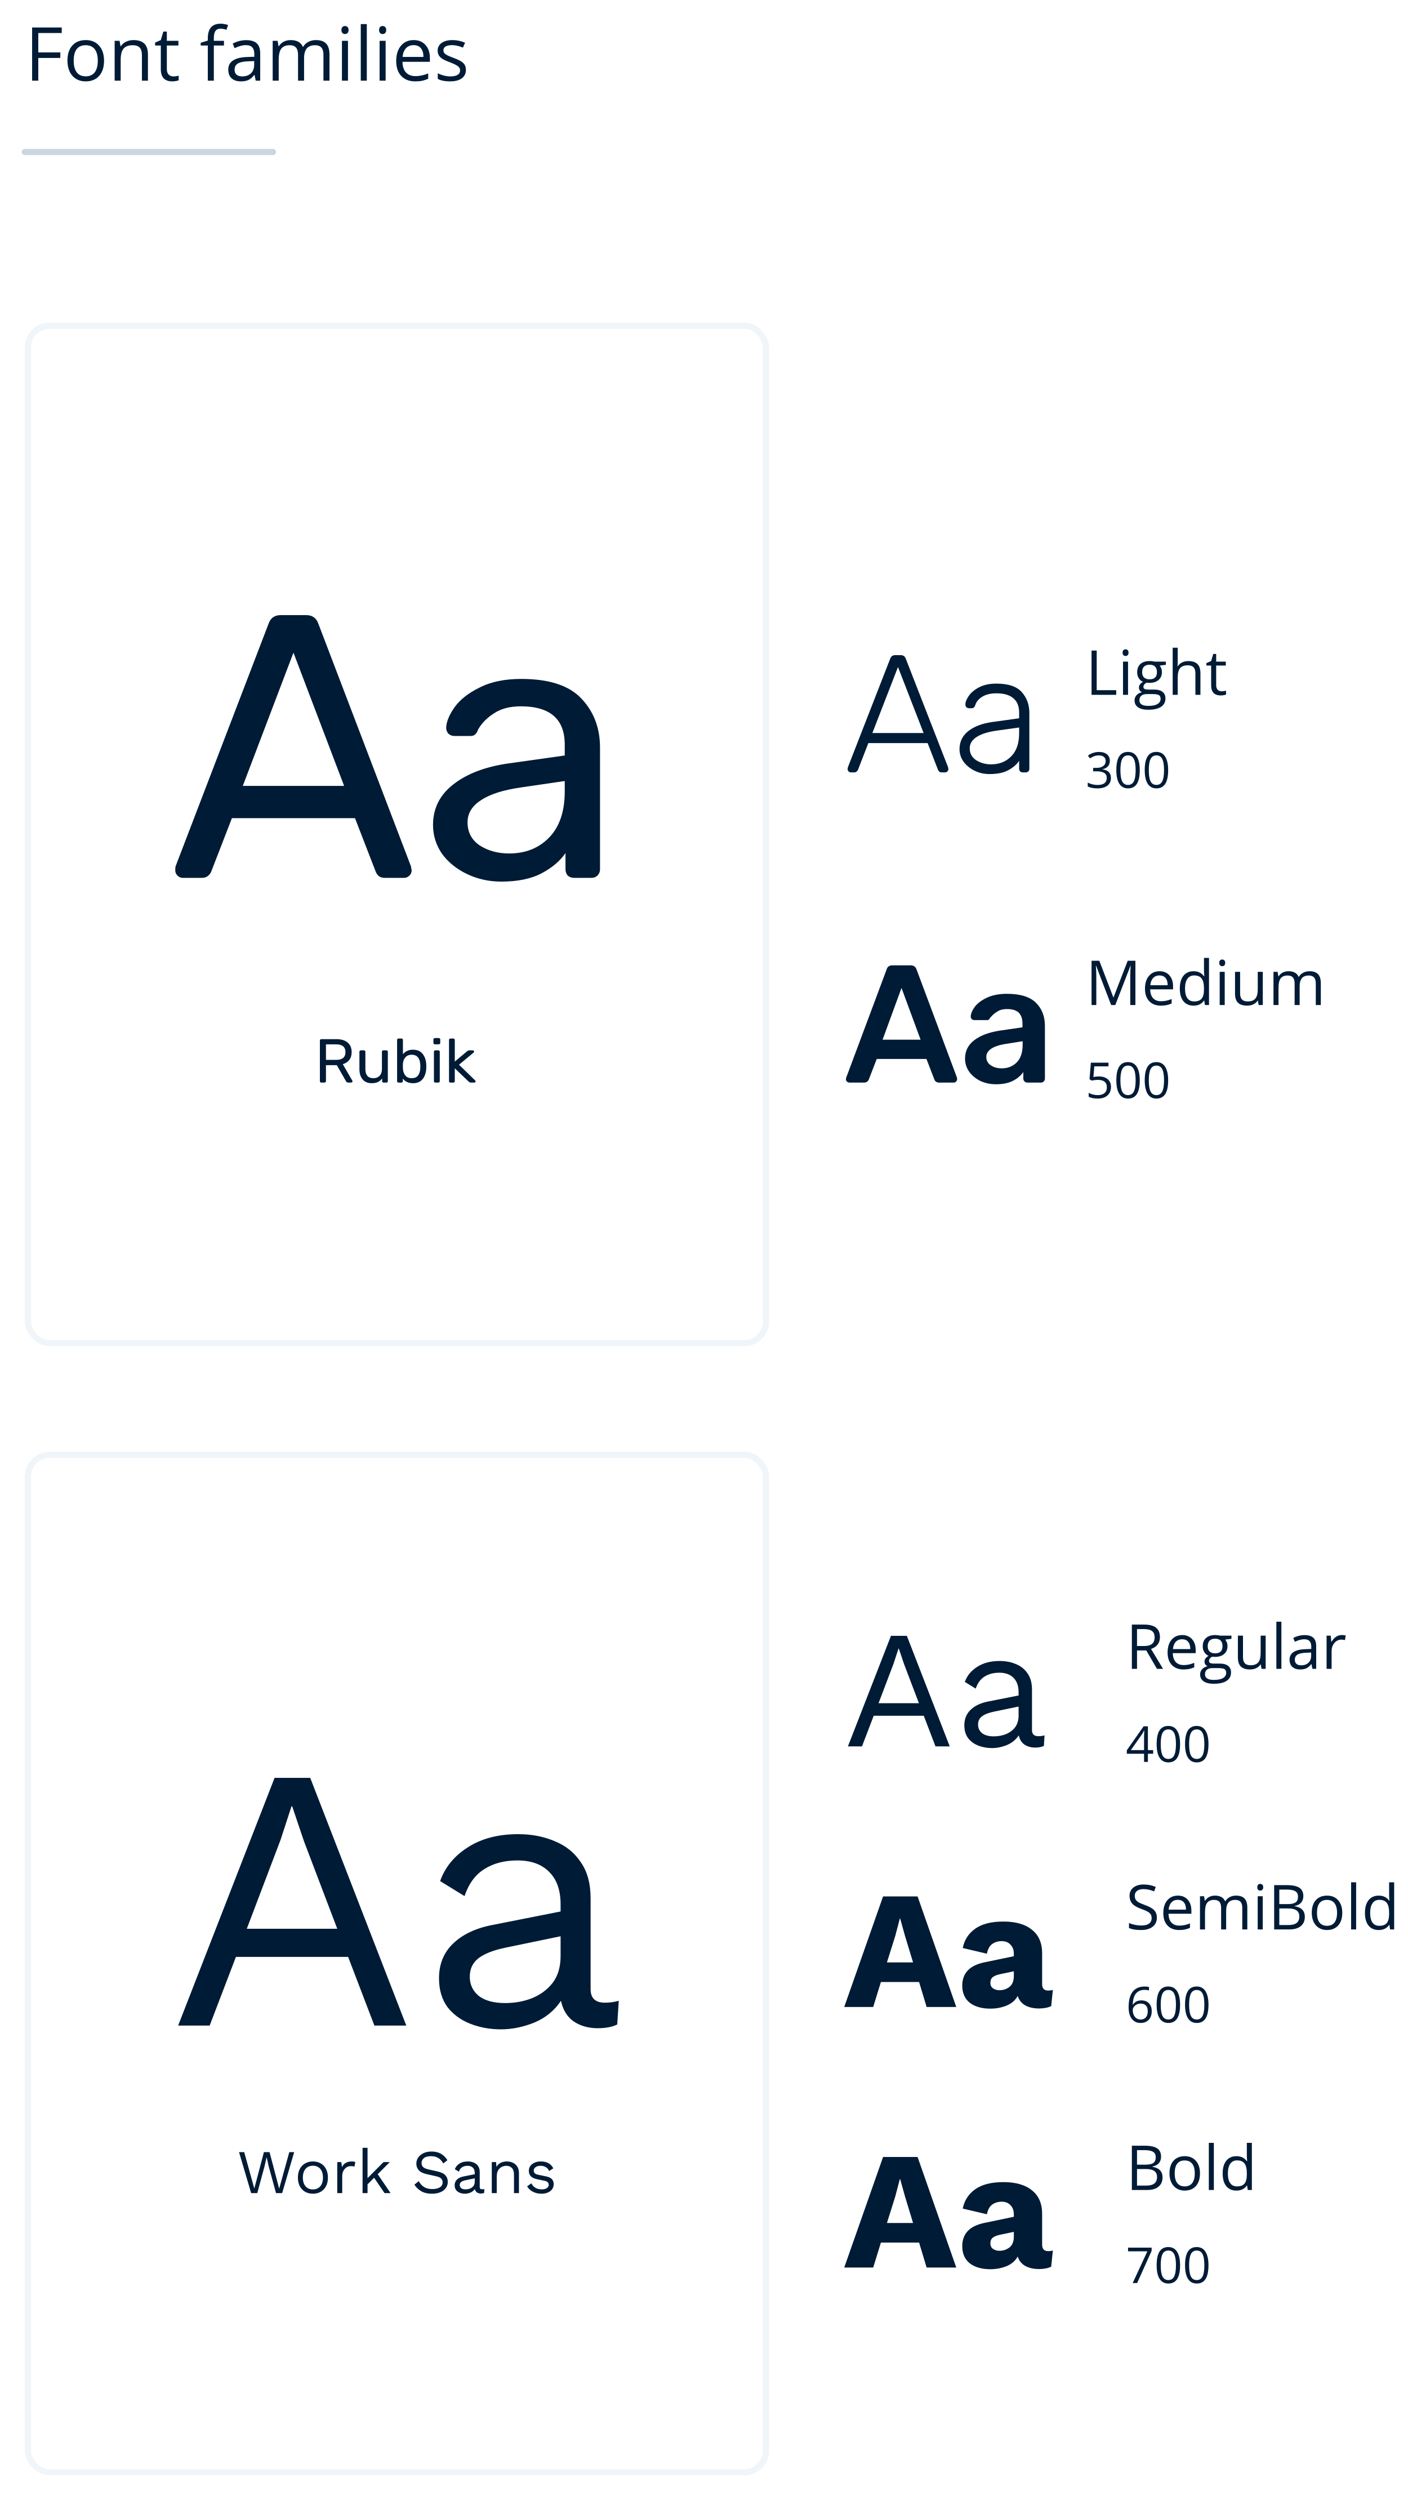 <svg width="454" height="806" viewBox="0 0 454 806" fill="none" xmlns="http://www.w3.org/2000/svg">
<path d="M12.348 26H10.355V8.867H19.906V10.637H12.348V16.906H19.449V18.676H12.348V26ZM33.547 19.566C33.547 21.66 33.02 23.297 31.965 24.477C30.91 25.648 29.453 26.234 27.594 26.234C26.445 26.234 25.426 25.965 24.535 25.426C23.645 24.887 22.957 24.113 22.473 23.105C21.988 22.098 21.746 20.918 21.746 19.566C21.746 17.473 22.27 15.844 23.316 14.68C24.363 13.508 25.816 12.922 27.676 12.922C29.473 12.922 30.898 13.52 31.953 14.715C33.016 15.91 33.547 17.527 33.547 19.566ZM23.762 19.566C23.762 21.207 24.09 22.457 24.746 23.316C25.402 24.176 26.367 24.605 27.641 24.605C28.914 24.605 29.879 24.18 30.535 23.328C31.199 22.469 31.531 21.215 31.531 19.566C31.531 17.934 31.199 16.695 30.535 15.852C29.879 15 28.906 14.574 27.617 14.574C26.344 14.574 25.383 14.992 24.734 15.828C24.086 16.664 23.762 17.91 23.762 19.566ZM45.758 26V17.691C45.758 16.645 45.52 15.863 45.043 15.348C44.566 14.832 43.82 14.574 42.805 14.574C41.461 14.574 40.477 14.938 39.852 15.664C39.227 16.391 38.914 17.59 38.914 19.262V26H36.969V13.156H38.551L38.867 14.914H38.961C39.359 14.281 39.918 13.793 40.637 13.449C41.355 13.098 42.156 12.922 43.039 12.922C44.586 12.922 45.75 13.297 46.531 14.047C47.312 14.789 47.703 15.98 47.703 17.621V26H45.758ZM55.859 24.629C56.203 24.629 56.535 24.605 56.855 24.559C57.176 24.504 57.43 24.449 57.617 24.395V25.883C57.406 25.984 57.094 26.066 56.68 26.129C56.273 26.199 55.906 26.234 55.578 26.234C53.094 26.234 51.852 24.926 51.852 22.309V14.668H50.012V13.73L51.852 12.922L52.672 10.18H53.797V13.156H57.523V14.668H53.797V22.227C53.797 23 53.98 23.594 54.348 24.008C54.715 24.422 55.219 24.629 55.859 24.629ZM72.219 14.668H68.949V26H67.004V14.668H64.707V13.789L67.004 13.086V12.371C67.004 9.215 68.383 7.637 71.141 7.637C71.82 7.637 72.617 7.773 73.531 8.047L73.027 9.605C72.277 9.363 71.637 9.242 71.106 9.242C70.371 9.242 69.828 9.488 69.477 9.98C69.125 10.465 68.949 11.246 68.949 12.324V13.156H72.219V14.668ZM82.461 26L82.074 24.172H81.981C81.34 24.977 80.699 25.523 80.059 25.812C79.426 26.094 78.633 26.234 77.68 26.234C76.406 26.234 75.406 25.906 74.68 25.25C73.961 24.594 73.602 23.66 73.602 22.449C73.602 19.855 75.676 18.496 79.824 18.371L82.004 18.301V17.504C82.004 16.496 81.785 15.754 81.348 15.277C80.918 14.793 80.227 14.551 79.273 14.551C78.203 14.551 76.992 14.879 75.641 15.535L75.043 14.047C75.676 13.703 76.367 13.434 77.117 13.238C77.875 13.043 78.633 12.945 79.391 12.945C80.922 12.945 82.055 13.285 82.789 13.965C83.531 14.645 83.902 15.734 83.902 17.234V26H82.461ZM78.066 24.629C79.277 24.629 80.227 24.297 80.914 23.633C81.609 22.969 81.957 22.039 81.957 20.844V19.684L80.012 19.766C78.465 19.82 77.348 20.062 76.66 20.492C75.981 20.914 75.641 21.574 75.641 22.473C75.641 23.176 75.852 23.711 76.273 24.078C76.703 24.445 77.301 24.629 78.066 24.629ZM104.293 26V17.645C104.293 16.621 104.074 15.855 103.637 15.348C103.199 14.832 102.52 14.574 101.598 14.574C100.387 14.574 99.492 14.922 98.914 15.617C98.336 16.312 98.047 17.383 98.047 18.828V26H96.102V17.645C96.102 16.621 95.883 15.855 95.445 15.348C95.008 14.832 94.324 14.574 93.394 14.574C92.176 14.574 91.281 14.941 90.711 15.676C90.148 16.402 89.867 17.598 89.867 19.262V26H87.922V13.156H89.504L89.82 14.914H89.914C90.281 14.289 90.797 13.801 91.461 13.449C92.133 13.098 92.883 12.922 93.711 12.922C95.719 12.922 97.031 13.648 97.648 15.102H97.742C98.125 14.43 98.68 13.898 99.406 13.508C100.133 13.117 100.961 12.922 101.891 12.922C103.344 12.922 104.43 13.297 105.148 14.047C105.875 14.789 106.238 15.98 106.238 17.621V26H104.293ZM112.203 26H110.258V13.156H112.203V26ZM110.094 9.676C110.094 9.23 110.203 8.906 110.422 8.703C110.641 8.492 110.914 8.387 111.242 8.387C111.555 8.387 111.824 8.492 112.051 8.703C112.277 8.914 112.391 9.238 112.391 9.676C112.391 10.113 112.277 10.441 112.051 10.66C111.824 10.871 111.555 10.977 111.242 10.977C110.914 10.977 110.641 10.871 110.422 10.66C110.203 10.441 110.094 10.113 110.094 9.676ZM118.273 26H116.328V7.766H118.273V26ZM124.344 26H122.398V13.156H124.344V26ZM122.234 9.676C122.234 9.23 122.344 8.906 122.562 8.703C122.781 8.492 123.055 8.387 123.383 8.387C123.695 8.387 123.965 8.492 124.191 8.703C124.418 8.914 124.531 9.238 124.531 9.676C124.531 10.113 124.418 10.441 124.191 10.66C123.965 10.871 123.695 10.977 123.383 10.977C123.055 10.977 122.781 10.871 122.562 10.66C122.344 10.441 122.234 10.113 122.234 9.676ZM133.895 26.234C131.996 26.234 130.496 25.656 129.395 24.5C128.301 23.344 127.754 21.738 127.754 19.684C127.754 17.613 128.262 15.969 129.277 14.75C130.301 13.531 131.672 12.922 133.391 12.922C135 12.922 136.273 13.453 137.211 14.516C138.148 15.57 138.617 16.965 138.617 18.699V19.93H129.77C129.809 21.438 130.188 22.582 130.906 23.363C131.633 24.145 132.652 24.535 133.965 24.535C135.348 24.535 136.715 24.246 138.066 23.668V25.402C137.379 25.699 136.727 25.91 136.109 26.035C135.5 26.168 134.762 26.234 133.895 26.234ZM133.367 14.551C132.336 14.551 131.512 14.887 130.895 15.559C130.285 16.23 129.926 17.16 129.816 18.348H136.531C136.531 17.121 136.258 16.184 135.711 15.535C135.164 14.879 134.383 14.551 133.367 14.551ZM150.23 22.496C150.23 23.691 149.785 24.613 148.895 25.262C148.004 25.91 146.754 26.234 145.145 26.234C143.441 26.234 142.113 25.965 141.16 25.426V23.621C141.777 23.934 142.438 24.18 143.141 24.359C143.852 24.539 144.535 24.629 145.191 24.629C146.207 24.629 146.988 24.469 147.535 24.148C148.082 23.82 148.355 23.324 148.355 22.66C148.355 22.16 148.137 21.734 147.699 21.383C147.27 21.023 146.426 20.602 145.168 20.117C143.973 19.672 143.121 19.285 142.613 18.957C142.113 18.621 141.738 18.242 141.488 17.82C141.246 17.398 141.125 16.895 141.125 16.309C141.125 15.262 141.551 14.438 142.402 13.836C143.254 13.227 144.422 12.922 145.906 12.922C147.289 12.922 148.641 13.203 149.961 13.766L149.27 15.348C147.98 14.816 146.812 14.551 145.766 14.551C144.844 14.551 144.148 14.695 143.68 14.984C143.211 15.273 142.977 15.672 142.977 16.18C142.977 16.523 143.062 16.816 143.234 17.059C143.414 17.301 143.699 17.531 144.09 17.75C144.48 17.969 145.23 18.285 146.34 18.699C147.863 19.254 148.891 19.812 149.422 20.375C149.961 20.938 150.23 21.645 150.23 22.496Z" fill="#001B36"/>
<path d="M274.376 249C274.088 249 273.836 248.892 273.62 248.676C273.404 248.46 273.296 248.208 273.296 247.92L273.404 247.326L287.066 212.28C287.354 211.56 287.876 211.2 288.632 211.2H290.468C291.224 211.2 291.746 211.56 292.034 212.28L305.696 247.326L305.804 247.92C305.804 248.208 305.696 248.46 305.48 248.676C305.264 248.892 305.012 249 304.724 249H303.644C303.32 249 303.05 248.91 302.834 248.73C302.654 248.55 302.528 248.37 302.456 248.19L299.108 239.55H279.992L276.644 248.19C276.572 248.37 276.428 248.55 276.212 248.73C276.032 248.91 275.78 249 275.456 249H274.376ZM297.812 236.31L289.55 215.034L281.288 236.31H297.812ZM319.055 249.54C317.327 249.54 315.725 249.18 314.249 248.46C312.773 247.74 311.585 246.768 310.685 245.544C309.821 244.32 309.389 242.97 309.389 241.494C309.389 239.118 310.343 237.174 312.251 235.662C314.195 234.15 316.805 233.178 320.081 232.746L328.613 231.558V229.668C328.613 227.688 328.001 226.176 326.777 225.132C325.589 224.052 323.753 223.512 321.269 223.512C319.433 223.512 317.921 223.872 316.733 224.592C315.581 225.312 314.843 226.176 314.519 227.184C314.375 227.616 314.195 227.922 313.979 228.102C313.799 228.246 313.547 228.318 313.223 228.318H312.467C312.143 228.318 311.855 228.21 311.603 227.994C311.387 227.742 311.279 227.454 311.279 227.13C311.279 226.338 311.639 225.42 312.359 224.376C313.079 223.296 314.195 222.36 315.707 221.568C317.219 220.776 319.073 220.38 321.269 220.38C325.121 220.38 327.857 221.298 329.477 223.134C331.097 224.97 331.907 227.202 331.907 229.83V247.812C331.907 248.172 331.799 248.46 331.583 248.676C331.367 248.892 331.079 249 330.719 249H329.801C329.441 249 329.153 248.892 328.937 248.676C328.721 248.46 328.613 248.172 328.613 247.812V245.274C327.821 246.462 326.651 247.47 325.103 248.298C323.591 249.126 321.575 249.54 319.055 249.54ZM319.595 246.408C322.223 246.408 324.383 245.544 326.075 243.816C327.767 242.088 328.613 239.604 328.613 236.364V234.528L321.647 235.5C318.695 235.896 316.463 236.58 314.951 237.552C313.439 238.524 312.683 239.748 312.683 241.224C312.683 242.88 313.367 244.158 314.735 245.058C316.139 245.958 317.759 246.408 319.595 246.408Z" fill="#001B36"/>
<path d="M351.963 224V209.723H353.623V222.496H359.922V224H351.963ZM363.73 224H362.109V213.297H363.73V224ZM361.973 210.396C361.973 210.025 362.064 209.755 362.246 209.586C362.428 209.41 362.656 209.322 362.93 209.322C363.19 209.322 363.415 209.41 363.604 209.586C363.792 209.762 363.887 210.032 363.887 210.396C363.887 210.761 363.792 211.035 363.604 211.217C363.415 211.393 363.19 211.48 362.93 211.48C362.656 211.48 362.428 211.393 362.246 211.217C362.064 211.035 361.973 210.761 361.973 210.396ZM375.928 213.297V214.322L373.945 214.557C374.128 214.785 374.29 215.084 374.434 215.455C374.577 215.82 374.648 216.233 374.648 216.695C374.648 217.743 374.29 218.58 373.574 219.205C372.858 219.83 371.875 220.143 370.625 220.143C370.306 220.143 370.007 220.117 369.727 220.064C369.036 220.429 368.691 220.888 368.691 221.441C368.691 221.734 368.812 221.952 369.053 222.096C369.294 222.232 369.707 222.301 370.293 222.301H372.188C373.346 222.301 374.235 222.545 374.854 223.033C375.479 223.521 375.791 224.231 375.791 225.162C375.791 226.347 375.316 227.249 374.365 227.867C373.415 228.492 372.028 228.805 370.205 228.805C368.805 228.805 367.725 228.544 366.963 228.023C366.208 227.503 365.83 226.767 365.83 225.816C365.83 225.165 366.038 224.602 366.455 224.127C366.872 223.652 367.458 223.329 368.213 223.16C367.939 223.036 367.708 222.844 367.52 222.584C367.337 222.324 367.246 222.021 367.246 221.676C367.246 221.285 367.35 220.943 367.559 220.65C367.767 220.357 368.096 220.074 368.545 219.801C367.992 219.573 367.539 219.186 367.188 218.639C366.842 218.092 366.67 217.467 366.67 216.764C366.67 215.592 367.021 214.69 367.725 214.059C368.428 213.421 369.424 213.102 370.713 213.102C371.273 213.102 371.777 213.167 372.227 213.297H375.928ZM367.393 225.797C367.393 226.376 367.637 226.816 368.125 227.115C368.613 227.415 369.313 227.564 370.225 227.564C371.585 227.564 372.591 227.359 373.242 226.949C373.9 226.546 374.229 225.995 374.229 225.299C374.229 224.719 374.049 224.316 373.691 224.088C373.333 223.867 372.66 223.756 371.67 223.756H369.727C368.991 223.756 368.418 223.932 368.008 224.283C367.598 224.635 367.393 225.139 367.393 225.797ZM368.271 216.725C368.271 217.473 368.483 218.04 368.906 218.424C369.329 218.808 369.919 219 370.674 219C372.256 219 373.047 218.232 373.047 216.695C373.047 215.087 372.246 214.283 370.645 214.283C369.883 214.283 369.297 214.488 368.887 214.898C368.477 215.309 368.271 215.917 368.271 216.725ZM385.449 224V217.076C385.449 216.204 385.251 215.553 384.854 215.123C384.456 214.693 383.835 214.479 382.988 214.479C381.862 214.479 381.038 214.785 380.518 215.396C380.003 216.008 379.746 217.011 379.746 218.404V224H378.125V208.805H379.746V213.404C379.746 213.958 379.72 214.417 379.668 214.781H379.766C380.085 214.267 380.537 213.863 381.123 213.57C381.715 213.271 382.389 213.121 383.145 213.121C384.453 213.121 385.433 213.434 386.084 214.059C386.742 214.677 387.07 215.663 387.07 217.018V224H385.449ZM393.867 222.857C394.154 222.857 394.43 222.838 394.697 222.799C394.964 222.753 395.176 222.708 395.332 222.662V223.902C395.156 223.987 394.896 224.055 394.551 224.107C394.212 224.166 393.906 224.195 393.633 224.195C391.562 224.195 390.527 223.105 390.527 220.924V214.557H388.994V213.775L390.527 213.102L391.211 210.816H392.148V213.297H395.254V214.557H392.148V220.855C392.148 221.5 392.301 221.995 392.607 222.34C392.913 222.685 393.333 222.857 393.867 222.857Z" fill="#001B36"/>
<path d="M357.859 245.266C357.859 245.995 357.654 246.591 357.242 247.055C356.836 247.518 356.258 247.828 355.508 247.984V248.047C356.424 248.161 357.104 248.453 357.547 248.922C357.99 249.391 358.211 250.005 358.211 250.766C358.211 251.854 357.833 252.693 357.078 253.281C356.323 253.865 355.25 254.156 353.859 254.156C353.255 254.156 352.701 254.109 352.195 254.016C351.695 253.927 351.208 253.768 350.734 253.539V252.305C351.229 252.549 351.755 252.737 352.312 252.867C352.875 252.992 353.406 253.055 353.906 253.055C355.88 253.055 356.867 252.281 356.867 250.734C356.867 249.349 355.779 248.656 353.602 248.656H352.477V247.539H353.617C354.508 247.539 355.214 247.344 355.734 246.953C356.255 246.557 356.516 246.01 356.516 245.312C356.516 244.755 356.323 244.318 355.938 244C355.557 243.682 355.039 243.523 354.383 243.523C353.883 243.523 353.411 243.591 352.969 243.727C352.526 243.862 352.021 244.112 351.453 244.477L350.797 243.602C351.266 243.232 351.805 242.943 352.414 242.734C353.029 242.521 353.674 242.414 354.352 242.414C355.461 242.414 356.323 242.669 356.938 243.18C357.552 243.685 357.859 244.38 357.859 245.266ZM367.508 248.273C367.508 250.247 367.195 251.721 366.57 252.695C365.951 253.669 365 254.156 363.719 254.156C362.49 254.156 361.555 253.659 360.914 252.664C360.273 251.664 359.953 250.201 359.953 248.273C359.953 246.284 360.263 244.807 360.883 243.844C361.503 242.88 362.448 242.398 363.719 242.398C364.958 242.398 365.898 242.901 366.539 243.906C367.185 244.911 367.508 246.367 367.508 248.273ZM361.266 248.273C361.266 249.935 361.461 251.146 361.852 251.906C362.242 252.661 362.865 253.039 363.719 253.039C364.583 253.039 365.208 252.656 365.594 251.891C365.984 251.12 366.18 249.914 366.18 248.273C366.18 246.633 365.984 245.432 365.594 244.672C365.208 243.906 364.583 243.523 363.719 243.523C362.865 243.523 362.242 243.901 361.852 244.656C361.461 245.406 361.266 246.612 361.266 248.273ZM376.664 248.273C376.664 250.247 376.352 251.721 375.727 252.695C375.107 253.669 374.156 254.156 372.875 254.156C371.646 254.156 370.711 253.659 370.07 252.664C369.43 251.664 369.109 250.201 369.109 248.273C369.109 246.284 369.419 244.807 370.039 243.844C370.659 242.88 371.604 242.398 372.875 242.398C374.115 242.398 375.055 242.901 375.695 243.906C376.341 244.911 376.664 246.367 376.664 248.273ZM370.422 248.273C370.422 249.935 370.617 251.146 371.008 251.906C371.398 252.661 372.021 253.039 372.875 253.039C373.74 253.039 374.365 252.656 374.75 251.891C375.141 251.12 375.336 249.914 375.336 248.273C375.336 246.633 375.141 245.432 374.75 244.672C374.365 243.906 373.74 243.523 372.875 243.523C372.021 243.523 371.398 243.901 371.008 244.656C370.617 245.406 370.422 246.612 370.422 248.273Z" fill="#001B36"/>
<path d="M273.89 349C273.602 349 273.332 348.892 273.08 348.676C272.864 348.46 272.756 348.19 272.756 347.866L272.864 347.38L285.878 312.55C286.13 311.65 286.76 311.2 287.768 311.2H293.654C294.59 311.2 295.22 311.65 295.544 312.55L308.558 347.38C308.594 347.488 308.612 347.65 308.612 347.866C308.612 348.19 308.504 348.46 308.288 348.676C308.072 348.892 307.82 349 307.532 349H302.834C302.366 349 302.006 348.892 301.754 348.676C301.502 348.46 301.34 348.226 301.268 347.974L298.73 341.386H282.692L280.154 347.974C279.866 348.658 279.344 349 278.588 349H273.89ZM296.84 335.176L290.684 318.49L284.582 335.176H296.84ZM321.159 349.54C319.323 349.54 317.631 349.18 316.083 348.46C314.571 347.704 313.365 346.696 312.465 345.436C311.601 344.176 311.169 342.79 311.169 341.278C311.169 338.83 312.159 336.85 314.139 335.338C316.119 333.826 318.837 332.8 322.293 332.26L329.691 331.18V330.046C329.691 328.462 329.295 327.274 328.503 326.482C327.711 325.69 326.433 325.294 324.669 325.294C323.481 325.294 322.509 325.528 321.753 325.996C321.033 326.428 320.457 326.86 320.025 327.292C319.593 327.76 319.305 328.066 319.161 328.21C319.017 328.642 318.747 328.858 318.351 328.858H314.193C313.869 328.858 313.581 328.75 313.329 328.534C313.113 328.318 313.005 328.03 313.005 327.67C313.041 326.77 313.473 325.744 314.301 324.592C315.165 323.44 316.479 322.45 318.243 321.622C320.007 320.794 322.167 320.38 324.723 320.38C328.971 320.38 332.067 321.334 334.011 323.242C335.955 325.15 336.927 327.652 336.927 330.748V347.704C336.927 348.064 336.801 348.37 336.549 348.622C336.333 348.874 336.027 349 335.631 349H331.257C330.897 349 330.591 348.874 330.339 348.622C330.087 348.37 329.961 348.064 329.961 347.704V345.598C329.169 346.75 328.035 347.704 326.559 348.46C325.119 349.18 323.319 349.54 321.159 349.54ZM322.995 344.41C324.975 344.41 326.595 343.762 327.855 342.466C329.115 341.17 329.745 339.28 329.745 336.796V335.662L324.345 336.526C322.257 336.85 320.673 337.372 319.593 338.092C318.549 338.812 318.027 339.694 318.027 340.738C318.027 341.89 318.513 342.79 319.485 343.438C320.457 344.086 321.627 344.41 322.995 344.41Z" fill="#001B36"/>
<path d="M358.281 324L353.438 311.344H353.359C353.451 312.346 353.496 313.538 353.496 314.918V324H351.963V309.723H354.463L358.984 321.5H359.062L363.623 309.723H366.104V324H364.443V314.801C364.443 313.746 364.489 312.6 364.58 311.363H364.502L359.619 324H358.281ZM374.307 324.195C372.725 324.195 371.475 323.714 370.557 322.75C369.645 321.786 369.189 320.449 369.189 318.736C369.189 317.011 369.613 315.641 370.459 314.625C371.312 313.609 372.454 313.102 373.887 313.102C375.228 313.102 376.289 313.544 377.07 314.43C377.852 315.309 378.242 316.471 378.242 317.916V318.941H370.869C370.902 320.198 371.217 321.152 371.816 321.803C372.422 322.454 373.271 322.779 374.365 322.779C375.518 322.779 376.657 322.538 377.783 322.057V323.502C377.21 323.749 376.667 323.925 376.152 324.029C375.645 324.14 375.029 324.195 374.307 324.195ZM373.867 314.459C373.008 314.459 372.321 314.739 371.807 315.299C371.299 315.859 370.999 316.633 370.908 317.623H376.504C376.504 316.601 376.276 315.82 375.82 315.279C375.365 314.732 374.714 314.459 373.867 314.459ZM388.301 322.564H388.213C387.464 323.652 386.344 324.195 384.854 324.195C383.454 324.195 382.363 323.717 381.582 322.76C380.807 321.803 380.42 320.442 380.42 318.678C380.42 316.913 380.811 315.543 381.592 314.566C382.373 313.59 383.46 313.102 384.854 313.102C386.305 313.102 387.419 313.629 388.193 314.684H388.32L388.252 313.912L388.213 313.16V308.805H389.834V324H388.516L388.301 322.564ZM385.059 322.838C386.165 322.838 386.966 322.538 387.461 321.939C387.962 321.334 388.213 320.361 388.213 319.02V318.678C388.213 317.161 387.959 316.08 387.451 315.436C386.95 314.785 386.146 314.459 385.039 314.459C384.089 314.459 383.359 314.83 382.852 315.572C382.35 316.308 382.1 317.35 382.1 318.697C382.1 320.064 382.35 321.096 382.852 321.793C383.353 322.49 384.089 322.838 385.059 322.838ZM394.902 324H393.281V313.297H394.902V324ZM393.145 310.396C393.145 310.025 393.236 309.755 393.418 309.586C393.6 309.41 393.828 309.322 394.102 309.322C394.362 309.322 394.587 309.41 394.775 309.586C394.964 309.762 395.059 310.032 395.059 310.396C395.059 310.761 394.964 311.035 394.775 311.217C394.587 311.393 394.362 311.48 394.102 311.48C393.828 311.48 393.6 311.393 393.418 311.217C393.236 311.035 393.145 310.761 393.145 310.396ZM399.863 313.297V320.24C399.863 321.113 400.062 321.764 400.459 322.193C400.856 322.623 401.478 322.838 402.324 322.838C403.444 322.838 404.261 322.532 404.775 321.92C405.296 321.308 405.557 320.309 405.557 318.922V313.297H407.178V324H405.84L405.605 322.564H405.518C405.186 323.092 404.723 323.495 404.131 323.775C403.545 324.055 402.874 324.195 402.119 324.195C400.817 324.195 399.84 323.886 399.189 323.268C398.545 322.649 398.223 321.66 398.223 320.299V313.297H399.863ZM424.268 324V317.037C424.268 316.184 424.085 315.546 423.721 315.123C423.356 314.693 422.79 314.479 422.021 314.479C421.012 314.479 420.267 314.768 419.785 315.348C419.303 315.927 419.062 316.819 419.062 318.023V324H417.441V317.037C417.441 316.184 417.259 315.546 416.895 315.123C416.53 314.693 415.96 314.479 415.186 314.479C414.17 314.479 413.424 314.785 412.949 315.396C412.48 316.002 412.246 316.998 412.246 318.385V324H410.625V313.297H411.943L412.207 314.762H412.285C412.591 314.241 413.021 313.834 413.574 313.541C414.134 313.248 414.759 313.102 415.449 313.102C417.122 313.102 418.216 313.707 418.73 314.918H418.809C419.128 314.358 419.59 313.915 420.195 313.59C420.801 313.264 421.491 313.102 422.266 313.102C423.477 313.102 424.382 313.414 424.98 314.039C425.586 314.658 425.889 315.65 425.889 317.018V324H424.268Z" fill="#001B36"/>
<path d="M354.352 347.023C355.555 347.023 356.5 347.323 357.188 347.922C357.88 348.516 358.227 349.331 358.227 350.367C358.227 351.549 357.849 352.477 357.094 353.148C356.344 353.82 355.307 354.156 353.984 354.156C352.698 354.156 351.716 353.951 351.039 353.539V352.289C351.404 352.523 351.857 352.708 352.398 352.844C352.94 352.974 353.474 353.039 354 353.039C354.917 353.039 355.628 352.823 356.133 352.391C356.643 351.958 356.898 351.333 356.898 350.516C356.898 348.922 355.922 348.125 353.969 348.125C353.474 348.125 352.812 348.201 351.984 348.352L351.312 347.922L351.742 342.578H357.422V343.773H352.852L352.562 347.203C353.161 347.083 353.758 347.023 354.352 347.023ZM367.508 348.273C367.508 350.247 367.195 351.721 366.57 352.695C365.951 353.669 365 354.156 363.719 354.156C362.49 354.156 361.555 353.659 360.914 352.664C360.273 351.664 359.953 350.201 359.953 348.273C359.953 346.284 360.263 344.807 360.883 343.844C361.503 342.88 362.448 342.398 363.719 342.398C364.958 342.398 365.898 342.901 366.539 343.906C367.185 344.911 367.508 346.367 367.508 348.273ZM361.266 348.273C361.266 349.935 361.461 351.146 361.852 351.906C362.242 352.661 362.865 353.039 363.719 353.039C364.583 353.039 365.208 352.656 365.594 351.891C365.984 351.12 366.18 349.914 366.18 348.273C366.18 346.633 365.984 345.432 365.594 344.672C365.208 343.906 364.583 343.523 363.719 343.523C362.865 343.523 362.242 343.901 361.852 344.656C361.461 345.406 361.266 346.612 361.266 348.273ZM376.664 348.273C376.664 350.247 376.352 351.721 375.727 352.695C375.107 353.669 374.156 354.156 372.875 354.156C371.646 354.156 370.711 353.659 370.07 352.664C369.43 351.664 369.109 350.201 369.109 348.273C369.109 346.284 369.419 344.807 370.039 343.844C370.659 342.88 371.604 342.398 372.875 342.398C374.115 342.398 375.055 342.901 375.695 343.906C376.341 344.911 376.664 346.367 376.664 348.273ZM370.422 348.273C370.422 349.935 370.617 351.146 371.008 351.906C371.398 352.661 372.021 353.039 372.875 353.039C373.74 353.039 374.365 352.656 374.75 351.891C375.141 351.12 375.336 349.914 375.336 348.273C375.336 346.633 375.141 345.432 374.75 344.672C374.365 343.906 373.74 343.523 372.875 343.523C372.021 343.523 371.398 343.901 371.008 344.656C370.617 345.406 370.422 346.612 370.422 348.273Z" fill="#001B36"/>
<g filter="url(#filter0_d)">
<rect x="8" y="100" width="240" height="330" rx="8" fill="white"/>
<rect x="9" y="101" width="238" height="328" rx="7" stroke="#F0F5F9" stroke-width="2"/>
</g>
<path d="M103.606 349C103.473 349 103.36 348.96 103.266 348.88C103.186 348.787 103.146 348.673 103.146 348.54V335.48C103.146 335.333 103.186 335.22 103.266 335.14C103.36 335.047 103.473 335 103.606 335H108.486C110.02 335 111.22 335.36 112.086 336.08C112.953 336.8 113.386 337.84 113.386 339.2C113.386 340.213 113.133 341.047 112.626 341.7C112.133 342.353 111.433 342.807 110.526 343.06L113.606 348.38C113.646 348.46 113.666 348.533 113.666 348.6C113.666 348.707 113.62 348.8 113.526 348.88C113.446 348.96 113.353 349 113.246 349H112.286C112.086 349 111.926 348.953 111.806 348.86C111.7 348.767 111.6 348.633 111.506 348.46L108.606 343.38H105.106V348.54C105.106 348.673 105.06 348.787 104.966 348.88C104.873 348.96 104.76 349 104.626 349H103.606ZM108.406 341.68C110.393 341.68 111.386 340.847 111.386 339.18C111.386 337.513 110.393 336.68 108.406 336.68H105.106V341.68H108.406ZM119.872 349.2C118.605 349.2 117.625 348.793 116.932 347.98C116.238 347.153 115.892 346.06 115.892 344.7V339.06C115.892 338.927 115.932 338.82 116.012 338.74C116.105 338.647 116.218 338.6 116.352 338.6H117.352C117.485 338.6 117.592 338.647 117.672 338.74C117.765 338.82 117.812 338.927 117.812 339.06V344.6C117.812 346.587 118.678 347.58 120.412 347.58C121.252 347.58 121.918 347.32 122.412 346.8C122.905 346.267 123.152 345.533 123.152 344.6V339.06C123.152 338.927 123.192 338.82 123.272 338.74C123.365 338.647 123.478 338.6 123.612 338.6H124.612C124.745 338.6 124.852 338.647 124.932 338.74C125.012 338.82 125.052 338.927 125.052 339.06V348.54C125.052 348.673 125.012 348.787 124.932 348.88C124.852 348.96 124.745 349 124.612 349H123.672C123.538 349 123.425 348.96 123.332 348.88C123.252 348.787 123.212 348.673 123.212 348.54V347.66C122.838 348.167 122.385 348.553 121.852 348.82C121.318 349.073 120.658 349.2 119.872 349.2ZM133.163 349.2C131.723 349.2 130.63 348.7 129.883 347.7V348.54C129.883 348.673 129.836 348.787 129.743 348.88C129.663 348.96 129.556 349 129.423 349H128.503C128.37 349 128.256 348.96 128.163 348.88C128.083 348.787 128.043 348.673 128.043 348.54V335.26C128.043 335.127 128.083 335.02 128.163 334.94C128.256 334.847 128.37 334.8 128.503 334.8H129.483C129.616 334.8 129.723 334.847 129.803 334.94C129.883 335.02 129.923 335.127 129.923 335.26V339.86C130.71 338.887 131.79 338.4 133.163 338.4C134.55 338.4 135.596 338.86 136.303 339.78C137.01 340.687 137.39 341.827 137.443 343.2C137.456 343.347 137.463 343.547 137.463 343.8C137.463 344.053 137.456 344.253 137.443 344.4C137.39 345.787 137.01 346.933 136.303 347.84C135.596 348.747 134.55 349.2 133.163 349.2ZM132.743 347.58C133.69 347.58 134.376 347.287 134.803 346.7C135.243 346.113 135.483 345.34 135.523 344.38C135.536 344.247 135.543 344.053 135.543 343.8C135.543 341.28 134.61 340.02 132.743 340.02C131.85 340.02 131.163 340.313 130.683 340.9C130.203 341.487 129.95 342.173 129.923 342.96L129.903 343.74L129.923 344.5C129.963 345.34 130.21 346.067 130.663 346.68C131.13 347.28 131.823 347.58 132.743 347.58ZM140.218 336.66C140.084 336.66 139.971 336.62 139.878 336.54C139.798 336.447 139.757 336.333 139.757 336.2V335.12C139.757 334.987 139.798 334.873 139.878 334.78C139.971 334.687 140.084 334.64 140.218 334.64H141.478C141.611 334.64 141.724 334.687 141.818 334.78C141.911 334.873 141.958 334.987 141.958 335.12V336.2C141.958 336.333 141.911 336.447 141.818 336.54C141.724 336.62 141.611 336.66 141.478 336.66H140.218ZM140.378 349C140.244 349 140.131 348.96 140.038 348.88C139.958 348.787 139.918 348.673 139.918 348.54V339.06C139.918 338.927 139.958 338.82 140.038 338.74C140.131 338.647 140.244 338.6 140.378 338.6H141.338C141.471 338.6 141.578 338.647 141.658 338.74C141.751 338.82 141.798 338.927 141.798 339.06V348.54C141.798 348.673 141.751 348.787 141.658 348.88C141.578 348.96 141.471 349 141.338 349H140.378ZM145.241 349C145.108 349 144.995 348.96 144.901 348.88C144.821 348.787 144.781 348.673 144.781 348.54V335.26C144.781 335.127 144.821 335.02 144.901 334.94C144.995 334.847 145.108 334.8 145.241 334.8H146.181C146.315 334.8 146.421 334.847 146.501 334.94C146.595 335.02 146.641 335.127 146.641 335.26V342.22L150.581 338.94C150.621 338.913 150.688 338.86 150.781 338.78C150.875 338.713 150.961 338.667 151.041 338.64C151.135 338.613 151.248 338.6 151.381 338.6H152.441C152.561 338.6 152.661 338.64 152.741 338.72C152.821 338.8 152.861 338.9 152.861 339.02C152.861 339.167 152.781 339.293 152.621 339.4L148.001 343.24L153.121 348.22C153.281 348.353 153.361 348.473 153.361 348.58C153.361 348.7 153.321 348.8 153.241 348.88C153.161 348.96 153.061 349 152.941 349H151.901C151.701 349 151.555 348.98 151.461 348.94C151.381 348.9 151.261 348.807 151.101 348.66L146.641 344.4V348.54C146.641 348.673 146.595 348.787 146.501 348.88C146.421 348.96 146.315 349 146.181 349H145.241Z" fill="#001B36"/>
<path d="M58.928 283C58.283 283 57.718 282.758 57.234 282.274C56.75 281.79 56.508 281.225 56.508 280.58C56.508 279.935 56.549 279.491 56.629 279.249L86.637 200.962C87.283 199.187 88.573 198.3 90.509 198.3H98.737C100.673 198.3 101.964 199.187 102.609 200.962L132.496 279.249L132.738 280.58C132.738 281.225 132.496 281.79 132.012 282.274C131.528 282.758 130.964 283 130.318 283H124.147C123.26 283 122.574 282.798 122.09 282.395C121.606 281.911 121.284 281.427 121.122 280.943L114.467 263.761H74.779L68.124 280.943C67.963 281.427 67.6 281.911 67.035 282.395C66.551 282.798 65.906 283 65.099 283H58.928ZM110.958 253.355L94.623 210.4L78.288 253.355H110.958ZM161.648 284.21C157.695 284.21 154.025 283.403 150.637 281.79C147.249 280.177 144.547 277.999 142.53 275.256C140.594 272.433 139.626 269.327 139.626 265.939C139.626 260.615 141.804 256.259 146.16 252.871C150.597 249.402 156.566 247.144 164.068 246.095L182.097 243.554V240.045C182.097 231.817 177.378 227.703 167.94 227.703C164.391 227.703 161.487 228.469 159.228 230.002C156.969 231.454 155.275 233.188 154.146 235.205C153.904 235.931 153.581 236.455 153.178 236.778C152.855 237.101 152.371 237.262 151.726 237.262H146.523C145.797 237.262 145.152 237.02 144.587 236.536C144.103 235.971 143.861 235.326 143.861 234.6C143.942 232.664 144.829 230.486 146.523 228.066C148.298 225.565 151 223.428 154.63 221.653C158.26 219.798 162.737 218.87 168.061 218.87C177.096 218.87 183.589 221.008 187.542 225.283C191.495 229.478 193.471 234.721 193.471 241.013V280.217C193.471 281.024 193.189 281.709 192.624 282.274C192.14 282.758 191.495 283 190.688 283H185.122C184.315 283 183.63 282.758 183.065 282.274C182.581 281.709 182.339 281.024 182.339 280.217V275.014C180.564 277.595 177.983 279.773 174.595 281.548C171.207 283.323 166.891 284.21 161.648 284.21ZM164.189 275.135C169.432 275.135 173.708 273.441 177.015 270.053C180.403 266.584 182.097 261.623 182.097 255.17V251.782L168.061 253.839C162.334 254.646 158.018 256.017 155.114 257.953C152.21 259.808 150.758 262.188 150.758 265.092C150.758 268.319 152.089 270.819 154.751 272.594C157.413 274.288 160.559 275.135 164.189 275.135Z" fill="#001B36"/>
<path d="M8 49H88" stroke="#C9D6DF" stroke-width="2" stroke-linecap="round"/>
<g filter="url(#filter1_d)">
<rect x="8" y="464" width="240" height="330" rx="8" fill="white"/>
<rect x="9" y="465" width="238" height="328" rx="7" stroke="#F0F5F9" stroke-width="2"/>
</g>
<path d="M80.979 707L77.079 693.8H78.739L81.999 705.54L85.099 693.8H86.919L90.019 705.58L93.279 693.8H94.859L90.979 707H88.999L86.659 698.44L85.979 695.46H85.959L85.279 698.44L82.959 707H80.979ZM100.895 696.8C101.841 696.8 102.675 697.007 103.395 697.42C104.128 697.833 104.701 698.433 105.115 699.22C105.528 699.993 105.735 700.92 105.735 702C105.735 703.08 105.528 704.013 105.115 704.8C104.701 705.573 104.128 706.167 103.395 706.58C102.675 706.993 101.841 707.2 100.895 707.2C99.961 707.2 99.128 706.993 98.394 706.58C97.661 706.167 97.088 705.573 96.674 704.8C96.261 704.013 96.055 703.08 96.055 702C96.055 700.92 96.261 699.993 96.674 699.22C97.088 698.433 97.661 697.833 98.394 697.42C99.128 697.007 99.961 696.8 100.895 696.8ZM100.895 698.18C99.881 698.18 99.088 698.52 98.514 699.2C97.941 699.88 97.654 700.813 97.654 702C97.654 703.187 97.941 704.12 98.514 704.8C99.088 705.48 99.881 705.82 100.895 705.82C101.908 705.82 102.701 705.48 103.275 704.8C103.848 704.12 104.135 703.187 104.135 702C104.135 700.813 103.848 699.88 103.275 699.2C102.701 698.52 101.908 698.18 100.895 698.18ZM108.747 707V697H110.047L110.267 698.64C110.827 697.413 111.893 696.8 113.467 696.8C113.64 696.8 113.827 696.813 114.027 696.84C114.24 696.867 114.42 696.92 114.567 697L114.287 698.46C114.14 698.407 113.98 698.367 113.807 698.34C113.633 698.313 113.387 698.3 113.067 698.3C112.653 698.3 112.233 698.42 111.807 698.66C111.393 698.9 111.047 699.267 110.767 699.76C110.487 700.24 110.347 700.853 110.347 701.6V707H108.747ZM125.691 697L121.791 700.9L125.931 707H123.991L120.631 702.06L118.511 704.18V707H116.911V692.4H118.511V702.18L123.671 697H125.691ZM139.166 693.6C140.326 693.6 141.326 693.84 142.166 694.32C143.006 694.787 143.706 695.48 144.266 696.4L142.926 697.44C142.432 696.587 141.872 695.987 141.246 695.64C140.632 695.28 139.886 695.1 139.006 695.1C137.939 695.1 137.159 695.313 136.666 695.74C136.172 696.167 135.926 696.687 135.926 697.3C135.926 697.767 136.072 698.18 136.366 698.54C136.659 698.887 137.246 699.16 138.126 699.36L140.986 700C142.252 700.28 143.132 700.707 143.626 701.28C144.132 701.84 144.386 702.54 144.386 703.38C144.386 704.127 144.172 704.793 143.746 705.38C143.332 705.953 142.746 706.4 141.986 706.72C141.226 707.04 140.332 707.2 139.306 707.2C137.879 707.2 136.699 706.92 135.766 706.36C134.832 705.787 134.119 705.093 133.626 704.28L135.026 703.14C135.412 703.9 135.959 704.52 136.666 705C137.386 705.467 138.299 705.7 139.406 705.7C140.432 705.7 141.239 705.513 141.826 705.14C142.426 704.767 142.726 704.227 142.726 703.52C142.726 703.093 142.586 702.713 142.306 702.38C142.026 702.033 141.499 701.773 140.726 701.6L137.626 700.9C136.399 700.633 135.526 700.2 135.006 699.6C134.499 699 134.246 698.307 134.246 697.52C134.246 696.813 134.439 696.167 134.826 695.58C135.226 694.98 135.792 694.5 136.526 694.14C137.272 693.78 138.152 693.6 139.166 693.6ZM153.083 700.54C153.083 699.793 152.883 699.22 152.483 698.82C152.083 698.407 151.516 698.2 150.783 698.2C150.089 698.2 149.503 698.353 149.023 698.66C148.543 698.953 148.189 699.433 147.963 700.1L146.663 699.3C146.929 698.553 147.423 697.953 148.143 697.5C148.863 697.033 149.756 696.8 150.823 696.8C151.543 696.8 152.196 696.927 152.783 697.18C153.369 697.42 153.829 697.793 154.163 698.3C154.509 698.793 154.683 699.433 154.683 700.22V705.06C154.683 705.54 154.936 705.78 155.443 705.78C155.696 705.78 155.943 705.747 156.183 705.68L156.103 706.94C155.836 707.073 155.489 707.14 155.063 707.14C154.569 707.14 154.143 707.02 153.783 706.78C153.436 706.54 153.209 706.173 153.103 705.68C152.756 706.2 152.283 706.587 151.683 706.84C151.083 707.08 150.489 707.2 149.903 707.2C149.316 707.2 148.769 707.1 148.263 706.9C147.756 706.7 147.349 706.4 147.043 706C146.749 705.587 146.603 705.08 146.603 704.48C146.603 703.733 146.849 703.12 147.343 702.64C147.849 702.147 148.549 701.813 149.443 701.64L153.083 700.92V700.54ZM148.243 704.4C148.243 704.813 148.403 705.153 148.723 705.42C149.056 705.673 149.523 705.8 150.123 705.8C150.643 705.8 151.123 705.713 151.563 705.54C152.016 705.353 152.383 705.08 152.663 704.72C152.943 704.347 153.083 703.873 153.083 703.3V702.24L150.183 702.84C149.529 702.973 149.043 703.16 148.723 703.4C148.403 703.64 148.243 703.973 148.243 704.4ZM158.571 707V697H159.971L160.071 698.56C160.418 697.933 160.891 697.487 161.491 697.22C162.091 696.94 162.738 696.8 163.431 696.8C164.151 696.8 164.804 696.94 165.391 697.22C165.978 697.487 166.444 697.9 166.791 698.46C167.151 699.02 167.331 699.733 167.331 700.6V707H165.731V701.16C165.731 700.053 165.491 699.287 165.011 698.86C164.544 698.42 163.964 698.2 163.271 698.2C162.791 698.2 162.311 698.313 161.831 698.54C161.351 698.767 160.951 699.133 160.631 699.64C160.324 700.147 160.171 700.827 160.171 701.68V707H158.571ZM174.554 707.2C173.58 707.2 172.68 706.993 171.854 706.58C171.04 706.167 170.414 705.58 169.974 704.82L171.334 703.84C171.627 704.453 172.054 704.933 172.614 705.28C173.187 705.627 173.874 705.8 174.674 705.8C175.38 705.8 175.934 705.667 176.334 705.4C176.734 705.12 176.934 704.76 176.934 704.32C176.934 704.04 176.84 703.787 176.654 703.56C176.48 703.32 176.14 703.147 175.634 703.04L173.234 702.54C172.26 702.34 171.56 702.007 171.134 701.54C170.72 701.073 170.514 700.493 170.514 699.8C170.514 699.253 170.667 698.753 170.974 698.3C171.294 697.847 171.74 697.487 172.314 697.22C172.9 696.94 173.587 696.8 174.374 696.8C175.36 696.8 176.194 696.993 176.874 697.38C177.554 697.767 178.06 698.313 178.394 699.02L177.054 699.9C176.827 699.313 176.46 698.887 175.954 698.62C175.447 698.34 174.92 698.2 174.374 698.2C173.654 698.2 173.094 698.347 172.694 698.64C172.294 698.933 172.094 699.3 172.094 699.74C172.094 700.033 172.194 700.307 172.394 700.56C172.594 700.8 172.967 700.973 173.514 701.08L176.014 701.6C176.947 701.787 177.6 702.093 177.974 702.52C178.347 702.947 178.534 703.467 178.534 704.08C178.534 705.027 178.167 705.787 177.434 706.36C176.7 706.92 175.74 707.2 174.554 707.2Z" fill="#001B36"/>
<path d="M57.439 653L88.536 573.14H100.031L131.007 653H120.722L112.252 630.857H76.073L67.603 653H57.439ZM90.472 593.105L79.582 621.782H108.743L97.974 593.468L94.223 582.336H93.981L90.472 593.105ZM180.757 613.917C180.757 609.4 179.547 605.931 177.127 603.511C174.707 601.01 171.279 599.76 166.842 599.76C162.647 599.76 159.098 600.688 156.194 602.543C153.29 604.318 151.152 607.222 149.781 611.255L141.916 606.415C143.529 601.898 146.514 598.268 150.87 595.525C155.226 592.702 160.631 591.29 167.084 591.29C171.44 591.29 175.393 592.056 178.942 593.589C182.491 595.041 185.274 597.3 187.291 600.365C189.388 603.35 190.437 607.222 190.437 611.981V641.263C190.437 644.167 191.97 645.619 195.035 645.619C196.568 645.619 198.06 645.417 199.512 645.014L199.028 652.637C197.415 653.444 195.317 653.847 192.736 653.847C189.751 653.847 187.17 653.121 184.992 651.669C182.895 650.217 181.523 647.999 180.878 645.014C178.781 648.16 175.917 650.499 172.287 652.032C168.657 653.484 165.067 654.21 161.518 654.21C157.969 654.21 154.661 653.605 151.596 652.395C148.531 651.185 146.07 649.37 144.215 646.95C142.44 644.449 141.553 641.384 141.553 637.754C141.553 633.237 143.045 629.526 146.03 626.622C149.095 623.637 153.33 621.621 158.735 620.572L180.757 616.216V613.917ZM151.475 637.27C151.475 639.771 152.443 641.828 154.379 643.441C156.396 644.974 159.219 645.74 162.849 645.74C165.995 645.74 168.899 645.216 171.561 644.167C174.304 643.038 176.522 641.384 178.216 639.206C179.91 636.947 180.757 634.084 180.757 630.615V624.202L163.212 627.832C159.259 628.639 156.315 629.768 154.379 631.22C152.443 632.672 151.475 634.689 151.475 637.27Z" fill="#001B36"/>
<path d="M273.404 563L287.282 527.36H292.412L306.236 563H301.646L297.866 553.118H281.72L277.94 563H273.404ZM288.146 536.27L283.286 549.068H296.3L291.494 536.432L289.82 531.464H289.712L288.146 536.27ZM328.438 545.558C328.438 543.542 327.898 541.994 326.818 540.914C325.738 539.798 324.208 539.24 322.228 539.24C320.356 539.24 318.772 539.654 317.476 540.482C316.18 541.274 315.226 542.57 314.614 544.37L311.104 542.21C311.824 540.194 313.156 538.574 315.1 537.35C317.044 536.09 319.456 535.46 322.336 535.46C324.28 535.46 326.044 535.802 327.628 536.486C329.212 537.134 330.454 538.142 331.354 539.51C332.29 540.842 332.758 542.57 332.758 544.694V557.762C332.758 559.058 333.442 559.706 334.81 559.706C335.494 559.706 336.16 559.616 336.808 559.436L336.592 562.838C335.872 563.198 334.936 563.378 333.784 563.378C332.452 563.378 331.3 563.054 330.328 562.406C329.392 561.758 328.78 560.768 328.492 559.436C327.556 560.84 326.278 561.884 324.658 562.568C323.038 563.216 321.436 563.54 319.852 563.54C318.268 563.54 316.792 563.27 315.424 562.73C314.056 562.19 312.958 561.38 312.13 560.3C311.338 559.184 310.942 557.816 310.942 556.196C310.942 554.18 311.608 552.524 312.94 551.228C314.308 549.896 316.198 548.996 318.61 548.528L328.438 546.584V545.558ZM315.37 555.98C315.37 557.096 315.802 558.014 316.666 558.734C317.566 559.418 318.826 559.76 320.446 559.76C321.85 559.76 323.146 559.526 324.334 559.058C325.558 558.554 326.548 557.816 327.304 556.844C328.06 555.836 328.438 554.558 328.438 553.01V550.148L320.608 551.768C318.844 552.128 317.53 552.632 316.666 553.28C315.802 553.928 315.37 554.828 315.37 555.98Z" fill="#001B36"/>
<path d="M366.623 532.062V538H364.963V523.723H368.879C370.63 523.723 371.923 524.058 372.756 524.729C373.596 525.399 374.016 526.408 374.016 527.756C374.016 529.644 373.059 530.92 371.145 531.584L375.021 538H373.059L369.602 532.062H366.623ZM366.623 530.637H368.898C370.07 530.637 370.93 530.406 371.477 529.943C372.023 529.475 372.297 528.775 372.297 527.844C372.297 526.9 372.017 526.219 371.457 525.803C370.904 525.386 370.012 525.178 368.781 525.178H366.623V530.637ZM381.604 538.195C380.021 538.195 378.771 537.714 377.854 536.75C376.942 535.786 376.486 534.449 376.486 532.736C376.486 531.011 376.91 529.641 377.756 528.625C378.609 527.609 379.751 527.102 381.184 527.102C382.525 527.102 383.586 527.544 384.367 528.43C385.148 529.309 385.539 530.471 385.539 531.916V532.941H378.166C378.199 534.198 378.514 535.152 379.113 535.803C379.719 536.454 380.568 536.779 381.662 536.779C382.814 536.779 383.954 536.538 385.08 536.057V537.502C384.507 537.749 383.964 537.925 383.449 538.029C382.941 538.14 382.326 538.195 381.604 538.195ZM381.164 528.459C380.305 528.459 379.618 528.739 379.104 529.299C378.596 529.859 378.296 530.633 378.205 531.623H383.801C383.801 530.601 383.573 529.82 383.117 529.279C382.661 528.732 382.01 528.459 381.164 528.459ZM397.072 527.297V528.322L395.09 528.557C395.272 528.785 395.435 529.084 395.578 529.455C395.721 529.82 395.793 530.233 395.793 530.695C395.793 531.743 395.435 532.58 394.719 533.205C394.003 533.83 393.02 534.143 391.77 534.143C391.451 534.143 391.151 534.117 390.871 534.064C390.181 534.429 389.836 534.888 389.836 535.441C389.836 535.734 389.956 535.952 390.197 536.096C390.438 536.232 390.852 536.301 391.438 536.301H393.332C394.491 536.301 395.38 536.545 395.998 537.033C396.623 537.521 396.936 538.231 396.936 539.162C396.936 540.347 396.46 541.249 395.51 541.867C394.559 542.492 393.173 542.805 391.35 542.805C389.95 542.805 388.869 542.544 388.107 542.023C387.352 541.503 386.975 540.767 386.975 539.816C386.975 539.165 387.183 538.602 387.6 538.127C388.016 537.652 388.602 537.329 389.357 537.16C389.084 537.036 388.853 536.844 388.664 536.584C388.482 536.324 388.391 536.021 388.391 535.676C388.391 535.285 388.495 534.943 388.703 534.65C388.911 534.357 389.24 534.074 389.689 533.801C389.136 533.573 388.684 533.186 388.332 532.639C387.987 532.092 387.814 531.467 387.814 530.764C387.814 529.592 388.166 528.69 388.869 528.059C389.572 527.421 390.568 527.102 391.857 527.102C392.417 527.102 392.922 527.167 393.371 527.297H397.072ZM388.537 539.797C388.537 540.376 388.781 540.816 389.27 541.115C389.758 541.415 390.458 541.564 391.369 541.564C392.73 541.564 393.736 541.359 394.387 540.949C395.044 540.546 395.373 539.995 395.373 539.299C395.373 538.719 395.194 538.316 394.836 538.088C394.478 537.867 393.804 537.756 392.814 537.756H390.871C390.135 537.756 389.562 537.932 389.152 538.283C388.742 538.635 388.537 539.139 388.537 539.797ZM389.416 530.725C389.416 531.473 389.628 532.04 390.051 532.424C390.474 532.808 391.063 533 391.818 533C393.4 533 394.191 532.232 394.191 530.695C394.191 529.087 393.391 528.283 391.789 528.283C391.027 528.283 390.441 528.488 390.031 528.898C389.621 529.309 389.416 529.917 389.416 530.725ZM400.793 527.297V534.24C400.793 535.113 400.992 535.764 401.389 536.193C401.786 536.623 402.408 536.838 403.254 536.838C404.374 536.838 405.191 536.532 405.705 535.92C406.226 535.308 406.486 534.309 406.486 532.922V527.297H408.107V538H406.77L406.535 536.564H406.447C406.115 537.092 405.653 537.495 405.061 537.775C404.475 538.055 403.804 538.195 403.049 538.195C401.747 538.195 400.77 537.886 400.119 537.268C399.475 536.649 399.152 535.66 399.152 534.299V527.297H400.793ZM413.176 538H411.555V522.805H413.176V538ZM423.195 538L422.873 536.477H422.795C422.261 537.147 421.727 537.603 421.193 537.844C420.666 538.078 420.005 538.195 419.211 538.195C418.15 538.195 417.316 537.922 416.711 537.375C416.112 536.828 415.812 536.05 415.812 535.041C415.812 532.88 417.541 531.747 420.998 531.643L422.814 531.584V530.92C422.814 530.08 422.632 529.462 422.268 529.064C421.91 528.661 421.333 528.459 420.539 528.459C419.647 528.459 418.638 528.732 417.512 529.279L417.014 528.039C417.541 527.753 418.117 527.528 418.742 527.365C419.374 527.202 420.005 527.121 420.637 527.121C421.913 527.121 422.857 527.404 423.469 527.971C424.087 528.537 424.396 529.445 424.396 530.695V538H423.195ZM419.533 536.857C420.542 536.857 421.333 536.581 421.906 536.027C422.486 535.474 422.775 534.699 422.775 533.703V532.736L421.154 532.805C419.865 532.85 418.934 533.052 418.361 533.41C417.795 533.762 417.512 534.312 417.512 535.061C417.512 535.646 417.688 536.092 418.039 536.398C418.397 536.704 418.895 536.857 419.533 536.857ZM432.629 527.102C433.104 527.102 433.531 527.141 433.908 527.219L433.684 528.723C433.241 528.625 432.85 528.576 432.512 528.576C431.646 528.576 430.904 528.928 430.285 529.631C429.673 530.334 429.367 531.21 429.367 532.258V538H427.746V527.297H429.084L429.27 529.279H429.348C429.745 528.583 430.223 528.046 430.783 527.668C431.343 527.29 431.958 527.102 432.629 527.102Z" fill="#001B36"/>
<path d="M371.828 565.375H370.133V568H368.891V565.375H363.336V564.242L368.758 556.516H370.133V564.195H371.828V565.375ZM368.891 564.195V560.398C368.891 559.654 368.917 558.812 368.969 557.875H368.906C368.656 558.375 368.422 558.789 368.203 559.117L364.633 564.195H368.891ZM380.508 562.273C380.508 564.247 380.195 565.721 379.57 566.695C378.951 567.669 378 568.156 376.719 568.156C375.49 568.156 374.555 567.659 373.914 566.664C373.273 565.664 372.953 564.201 372.953 562.273C372.953 560.284 373.263 558.807 373.883 557.844C374.503 556.88 375.448 556.398 376.719 556.398C377.958 556.398 378.898 556.901 379.539 557.906C380.185 558.911 380.508 560.367 380.508 562.273ZM374.266 562.273C374.266 563.935 374.461 565.146 374.852 565.906C375.242 566.661 375.865 567.039 376.719 567.039C377.583 567.039 378.208 566.656 378.594 565.891C378.984 565.12 379.18 563.914 379.18 562.273C379.18 560.633 378.984 559.432 378.594 558.672C378.208 557.906 377.583 557.523 376.719 557.523C375.865 557.523 375.242 557.901 374.852 558.656C374.461 559.406 374.266 560.612 374.266 562.273ZM389.664 562.273C389.664 564.247 389.352 565.721 388.727 566.695C388.107 567.669 387.156 568.156 385.875 568.156C384.646 568.156 383.711 567.659 383.07 566.664C382.43 565.664 382.109 564.201 382.109 562.273C382.109 560.284 382.419 558.807 383.039 557.844C383.659 556.88 384.604 556.398 385.875 556.398C387.115 556.398 388.055 556.901 388.695 557.906C389.341 558.911 389.664 560.367 389.664 562.273ZM383.422 562.273C383.422 563.935 383.617 565.146 384.008 565.906C384.398 566.661 385.021 567.039 385.875 567.039C386.74 567.039 387.365 566.656 387.75 565.891C388.141 565.12 388.336 563.914 388.336 562.273C388.336 560.633 388.141 559.432 387.75 558.672C387.365 557.906 386.74 557.523 385.875 557.523C385.021 557.523 384.398 557.901 384.008 558.656C383.617 559.406 383.422 560.612 383.422 562.273Z" fill="#001B36"/>
<path d="M272.216 731L284.744 695.36H295.868L308.342 731H298.784L296.354 722.954H284.042L281.558 731H272.216ZM288.686 708.05L285.986 716.636H294.41L291.818 708.104L290.252 702.488H290.144L288.686 708.05ZM326.905 713.882C326.905 712.622 326.545 711.632 325.825 710.912C325.141 710.156 324.205 709.778 323.017 709.778C321.829 709.778 320.803 710.084 319.939 710.696C319.111 711.272 318.535 712.316 318.211 713.828L310.435 711.992C310.939 709.4 312.271 707.33 314.431 705.782C316.591 704.234 319.633 703.46 323.557 703.46C327.517 703.46 330.577 704.342 332.737 706.106C334.933 707.834 336.031 710.372 336.031 713.72V723.602C336.031 725.006 336.661 725.708 337.921 725.708C338.569 725.708 339.091 725.636 339.487 725.492L338.947 730.73C337.867 731.234 336.553 731.486 335.005 731.486C333.313 731.486 331.855 731.162 330.631 730.514C329.407 729.83 328.579 728.804 328.147 727.436C327.391 728.84 326.185 729.884 324.529 730.568C322.909 731.216 321.181 731.54 319.345 731.54C316.573 731.54 314.359 730.91 312.703 729.65C311.083 728.354 310.273 726.5 310.273 724.088C310.273 722.144 310.849 720.542 312.001 719.282C313.189 717.986 315.043 717.086 317.563 716.582L326.905 714.638V713.882ZM319.345 723.224C319.345 724.016 319.633 724.61 320.209 725.006C320.785 725.402 321.469 725.6 322.261 725.6C323.485 725.6 324.565 725.24 325.501 724.52C326.437 723.764 326.905 722.594 326.905 721.01V719.498L322.531 720.416C321.451 720.632 320.641 720.956 320.101 721.388C319.597 721.784 319.345 722.396 319.345 723.224Z" fill="#001B36"/>
<path d="M364.963 691.723H368.996C370.891 691.723 372.261 692.006 373.107 692.572C373.954 693.139 374.377 694.034 374.377 695.258C374.377 696.104 374.139 696.804 373.664 697.357C373.195 697.904 372.508 698.259 371.604 698.422V698.52C373.771 698.891 374.855 700.03 374.855 701.938C374.855 703.214 374.423 704.21 373.557 704.926C372.697 705.642 371.493 706 369.943 706H364.963V691.723ZM366.623 697.836H369.357C370.529 697.836 371.372 697.654 371.887 697.289C372.401 696.918 372.658 696.296 372.658 695.424C372.658 694.623 372.372 694.047 371.799 693.695C371.226 693.337 370.314 693.158 369.064 693.158H366.623V697.836ZM366.623 699.242V704.584H369.602C370.754 704.584 371.62 704.363 372.199 703.92C372.785 703.471 373.078 702.771 373.078 701.82C373.078 700.935 372.779 700.284 372.18 699.867C371.587 699.451 370.682 699.242 369.465 699.242H366.623ZM386.926 700.639C386.926 702.383 386.486 703.747 385.607 704.73C384.729 705.707 383.514 706.195 381.965 706.195C381.008 706.195 380.158 705.971 379.416 705.521C378.674 705.072 378.101 704.428 377.697 703.588C377.294 702.748 377.092 701.765 377.092 700.639C377.092 698.894 377.528 697.536 378.4 696.566C379.273 695.59 380.484 695.102 382.033 695.102C383.531 695.102 384.719 695.6 385.598 696.596C386.483 697.592 386.926 698.939 386.926 700.639ZM378.771 700.639C378.771 702.006 379.045 703.048 379.592 703.764C380.139 704.48 380.943 704.838 382.004 704.838C383.065 704.838 383.869 704.483 384.416 703.773C384.969 703.057 385.246 702.012 385.246 700.639C385.246 699.278 384.969 698.246 384.416 697.543C383.869 696.833 383.059 696.479 381.984 696.479C380.923 696.479 380.122 696.827 379.582 697.523C379.042 698.22 378.771 699.258 378.771 700.639ZM391.398 706H389.777V690.805H391.398V706ZM402.121 704.564H402.033C401.285 705.652 400.165 706.195 398.674 706.195C397.274 706.195 396.184 705.717 395.402 704.76C394.628 703.803 394.24 702.442 394.24 700.678C394.24 698.913 394.631 697.543 395.412 696.566C396.193 695.59 397.281 695.102 398.674 695.102C400.126 695.102 401.239 695.629 402.014 696.684H402.141L402.072 695.912L402.033 695.16V690.805H403.654V706H402.336L402.121 704.564ZM398.879 704.838C399.986 704.838 400.786 704.538 401.281 703.939C401.783 703.334 402.033 702.361 402.033 701.02V700.678C402.033 699.161 401.779 698.08 401.271 697.436C400.77 696.785 399.966 696.459 398.859 696.459C397.909 696.459 397.18 696.83 396.672 697.572C396.171 698.308 395.92 699.35 395.92 700.697C395.92 702.064 396.171 703.096 396.672 703.793C397.173 704.49 397.909 704.838 398.879 704.838Z" fill="#001B36"/>
<path d="M365.227 736L369.961 725.773H363.734V724.578H371.336V725.617L366.664 736H365.227ZM380.508 730.273C380.508 732.247 380.195 733.721 379.57 734.695C378.951 735.669 378 736.156 376.719 736.156C375.49 736.156 374.555 735.659 373.914 734.664C373.273 733.664 372.953 732.201 372.953 730.273C372.953 728.284 373.263 726.807 373.883 725.844C374.503 724.88 375.448 724.398 376.719 724.398C377.958 724.398 378.898 724.901 379.539 725.906C380.185 726.911 380.508 728.367 380.508 730.273ZM374.266 730.273C374.266 731.935 374.461 733.146 374.852 733.906C375.242 734.661 375.865 735.039 376.719 735.039C377.583 735.039 378.208 734.656 378.594 733.891C378.984 733.12 379.18 731.914 379.18 730.273C379.18 728.633 378.984 727.432 378.594 726.672C378.208 725.906 377.583 725.523 376.719 725.523C375.865 725.523 375.242 725.901 374.852 726.656C374.461 727.406 374.266 728.612 374.266 730.273ZM389.664 730.273C389.664 732.247 389.352 733.721 388.727 734.695C388.107 735.669 387.156 736.156 385.875 736.156C384.646 736.156 383.711 735.659 383.07 734.664C382.43 733.664 382.109 732.201 382.109 730.273C382.109 728.284 382.419 726.807 383.039 725.844C383.659 724.88 384.604 724.398 385.875 724.398C387.115 724.398 388.055 724.901 388.695 725.906C389.341 726.911 389.664 728.367 389.664 730.273ZM383.422 730.273C383.422 731.935 383.617 733.146 384.008 733.906C384.398 734.661 385.021 735.039 385.875 735.039C386.74 735.039 387.365 734.656 387.75 733.891C388.141 733.12 388.336 731.914 388.336 730.273C388.336 728.633 388.141 727.432 387.75 726.672C387.365 725.906 386.74 725.523 385.875 725.523C385.021 725.523 384.398 725.901 384.008 726.656C383.617 727.406 383.422 728.612 383.422 730.273Z" fill="#001B36"/>
<path d="M272.216 647L284.744 611.36H295.868L308.342 647H298.784L296.354 638.954H284.042L281.558 647H272.216ZM288.686 624.05L285.986 632.636H294.41L291.818 624.104L290.252 618.488H290.144L288.686 624.05ZM326.905 629.882C326.905 628.622 326.545 627.632 325.825 626.912C325.141 626.156 324.205 625.778 323.017 625.778C321.829 625.778 320.803 626.084 319.939 626.696C319.111 627.272 318.535 628.316 318.211 629.828L310.435 627.992C310.939 625.4 312.271 623.33 314.431 621.782C316.591 620.234 319.633 619.46 323.557 619.46C327.517 619.46 330.577 620.342 332.737 622.106C334.933 623.834 336.031 626.372 336.031 629.72V639.602C336.031 641.006 336.661 641.708 337.921 641.708C338.569 641.708 339.091 641.636 339.487 641.492L338.947 646.73C337.867 647.234 336.553 647.486 335.005 647.486C333.313 647.486 331.855 647.162 330.631 646.514C329.407 645.83 328.579 644.804 328.147 643.436C327.391 644.84 326.185 645.884 324.529 646.568C322.909 647.216 321.181 647.54 319.345 647.54C316.573 647.54 314.359 646.91 312.703 645.65C311.083 644.354 310.273 642.5 310.273 640.088C310.273 638.144 310.849 636.542 312.001 635.282C313.189 633.986 315.043 633.086 317.563 632.582L326.905 630.638V629.882ZM319.345 639.224C319.345 640.016 319.633 640.61 320.209 641.006C320.785 641.402 321.469 641.6 322.261 641.6C323.485 641.6 324.565 641.24 325.501 640.52C326.437 639.764 326.905 638.594 326.905 637.01V635.498L322.531 636.416C321.451 636.632 320.641 636.956 320.101 637.388C319.597 637.784 319.345 638.396 319.345 639.224Z" fill="#001B36"/>
<path d="M373.02 618.201C373.02 619.458 372.564 620.438 371.652 621.141C370.741 621.844 369.504 622.195 367.941 622.195C366.249 622.195 364.947 621.977 364.035 621.541V619.939C364.621 620.187 365.259 620.382 365.949 620.525C366.639 620.669 367.323 620.74 368 620.74C369.107 620.74 369.94 620.532 370.5 620.115C371.06 619.692 371.34 619.106 371.34 618.357C371.34 617.863 371.239 617.459 371.037 617.146C370.842 616.827 370.51 616.535 370.041 616.268C369.579 616.001 368.872 615.698 367.922 615.359C366.594 614.884 365.643 614.321 365.07 613.67C364.504 613.019 364.221 612.169 364.221 611.121C364.221 610.021 364.634 609.145 365.461 608.494C366.288 607.843 367.382 607.518 368.742 607.518C370.161 607.518 371.467 607.778 372.658 608.299L372.141 609.744C370.962 609.249 369.816 609.002 368.703 609.002C367.824 609.002 367.137 609.191 366.643 609.568C366.148 609.946 365.9 610.47 365.9 611.141C365.9 611.635 365.992 612.042 366.174 612.361C366.356 612.674 366.662 612.964 367.092 613.23C367.528 613.491 368.192 613.781 369.084 614.1C370.581 614.633 371.61 615.206 372.17 615.818C372.736 616.43 373.02 617.225 373.02 618.201ZM380.217 622.195C378.635 622.195 377.385 621.714 376.467 620.75C375.555 619.786 375.1 618.449 375.1 616.736C375.1 615.011 375.523 613.641 376.369 612.625C377.222 611.609 378.365 611.102 379.797 611.102C381.138 611.102 382.199 611.544 382.98 612.43C383.762 613.309 384.152 614.471 384.152 615.916V616.941H376.779C376.812 618.198 377.128 619.152 377.727 619.803C378.332 620.454 379.182 620.779 380.275 620.779C381.428 620.779 382.567 620.538 383.693 620.057V621.502C383.12 621.749 382.577 621.925 382.062 622.029C381.555 622.14 380.939 622.195 380.217 622.195ZM379.777 612.459C378.918 612.459 378.231 612.739 377.717 613.299C377.209 613.859 376.91 614.633 376.818 615.623H382.414C382.414 614.601 382.186 613.82 381.73 613.279C381.275 612.732 380.624 612.459 379.777 612.459ZM400.568 622V615.037C400.568 614.184 400.386 613.546 400.021 613.123C399.657 612.693 399.09 612.479 398.322 612.479C397.313 612.479 396.568 612.768 396.086 613.348C395.604 613.927 395.363 614.819 395.363 616.023V622H393.742V615.037C393.742 614.184 393.56 613.546 393.195 613.123C392.831 612.693 392.261 612.479 391.486 612.479C390.471 612.479 389.725 612.785 389.25 613.396C388.781 614.002 388.547 614.998 388.547 616.385V622H386.926V611.297H388.244L388.508 612.762H388.586C388.892 612.241 389.322 611.834 389.875 611.541C390.435 611.248 391.06 611.102 391.75 611.102C393.423 611.102 394.517 611.707 395.031 612.918H395.109C395.428 612.358 395.891 611.915 396.496 611.59C397.102 611.264 397.792 611.102 398.566 611.102C399.777 611.102 400.682 611.414 401.281 612.039C401.887 612.658 402.189 613.65 402.189 615.018V622H400.568ZM407.16 622H405.539V611.297H407.16V622ZM405.402 608.396C405.402 608.025 405.493 607.755 405.676 607.586C405.858 607.41 406.086 607.322 406.359 607.322C406.62 607.322 406.844 607.41 407.033 607.586C407.222 607.762 407.316 608.032 407.316 608.396C407.316 608.761 407.222 609.035 407.033 609.217C406.844 609.393 406.62 609.48 406.359 609.48C406.086 609.48 405.858 609.393 405.676 609.217C405.493 609.035 405.402 608.761 405.402 608.396ZM410.842 607.723H414.875C416.77 607.723 418.14 608.006 418.986 608.572C419.833 609.139 420.256 610.034 420.256 611.258C420.256 612.104 420.018 612.804 419.543 613.357C419.074 613.904 418.387 614.259 417.482 614.422V614.52C419.65 614.891 420.734 616.03 420.734 617.938C420.734 619.214 420.301 620.21 419.436 620.926C418.576 621.642 417.372 622 415.822 622H410.842V607.723ZM412.502 613.836H415.236C416.408 613.836 417.251 613.654 417.766 613.289C418.28 612.918 418.537 612.296 418.537 611.424C418.537 610.623 418.251 610.047 417.678 609.695C417.105 609.337 416.193 609.158 414.943 609.158H412.502V613.836ZM412.502 615.242V620.584H415.48C416.633 620.584 417.499 620.363 418.078 619.92C418.664 619.471 418.957 618.771 418.957 617.82C418.957 616.935 418.658 616.284 418.059 615.867C417.466 615.451 416.561 615.242 415.344 615.242H412.502ZM432.805 616.639C432.805 618.383 432.365 619.747 431.486 620.73C430.607 621.707 429.393 622.195 427.844 622.195C426.887 622.195 426.037 621.971 425.295 621.521C424.553 621.072 423.98 620.428 423.576 619.588C423.173 618.748 422.971 617.765 422.971 616.639C422.971 614.894 423.407 613.536 424.279 612.566C425.152 611.59 426.363 611.102 427.912 611.102C429.41 611.102 430.598 611.6 431.477 612.596C432.362 613.592 432.805 614.939 432.805 616.639ZM424.65 616.639C424.65 618.006 424.924 619.048 425.471 619.764C426.018 620.48 426.822 620.838 427.883 620.838C428.944 620.838 429.748 620.483 430.295 619.773C430.848 619.057 431.125 618.012 431.125 616.639C431.125 615.278 430.848 614.246 430.295 613.543C429.748 612.833 428.938 612.479 427.863 612.479C426.802 612.479 426.001 612.827 425.461 613.523C424.921 614.22 424.65 615.258 424.65 616.639ZM437.277 622H435.656V606.805H437.277V622ZM448 620.564H447.912C447.163 621.652 446.044 622.195 444.553 622.195C443.153 622.195 442.062 621.717 441.281 620.76C440.507 619.803 440.119 618.442 440.119 616.678C440.119 614.913 440.51 613.543 441.291 612.566C442.072 611.59 443.16 611.102 444.553 611.102C446.005 611.102 447.118 611.629 447.893 612.684H448.02L447.951 611.912L447.912 611.16V606.805H449.533V622H448.215L448 620.564ZM444.758 620.838C445.865 620.838 446.665 620.538 447.16 619.939C447.661 619.334 447.912 618.361 447.912 617.02V616.678C447.912 615.161 447.658 614.08 447.15 613.436C446.649 612.785 445.845 612.459 444.738 612.459C443.788 612.459 443.059 612.83 442.551 613.572C442.049 614.308 441.799 615.35 441.799 616.697C441.799 618.064 442.049 619.096 442.551 619.793C443.052 620.49 443.788 620.838 444.758 620.838Z" fill="#001B36"/>
<path d="M363.914 647.117C363.914 644.872 364.349 643.195 365.219 642.086C366.094 640.971 367.385 640.414 369.094 640.414C369.682 640.414 370.146 640.464 370.484 640.562V641.68C370.083 641.549 369.625 641.484 369.109 641.484C367.885 641.484 366.951 641.867 366.305 642.633C365.659 643.393 365.305 644.591 365.242 646.227H365.336C365.909 645.331 366.815 644.883 368.055 644.883C369.081 644.883 369.888 645.193 370.477 645.812C371.07 646.432 371.367 647.273 371.367 648.336C371.367 649.523 371.042 650.458 370.391 651.141C369.745 651.818 368.87 652.156 367.766 652.156C366.583 652.156 365.646 651.714 364.953 650.828C364.26 649.938 363.914 648.701 363.914 647.117ZM367.75 651.055C368.49 651.055 369.062 650.823 369.469 650.359C369.88 649.891 370.086 649.216 370.086 648.336C370.086 647.581 369.896 646.987 369.516 646.555C369.135 646.122 368.568 645.906 367.812 645.906C367.344 645.906 366.914 646.003 366.523 646.195C366.133 646.388 365.82 646.654 365.586 646.992C365.357 647.331 365.242 647.682 365.242 648.047C365.242 648.583 365.346 649.083 365.555 649.547C365.763 650.01 366.057 650.378 366.438 650.648C366.823 650.919 367.26 651.055 367.75 651.055ZM380.508 646.273C380.508 648.247 380.195 649.721 379.57 650.695C378.951 651.669 378 652.156 376.719 652.156C375.49 652.156 374.555 651.659 373.914 650.664C373.273 649.664 372.953 648.201 372.953 646.273C372.953 644.284 373.263 642.807 373.883 641.844C374.503 640.88 375.448 640.398 376.719 640.398C377.958 640.398 378.898 640.901 379.539 641.906C380.185 642.911 380.508 644.367 380.508 646.273ZM374.266 646.273C374.266 647.935 374.461 649.146 374.852 649.906C375.242 650.661 375.865 651.039 376.719 651.039C377.583 651.039 378.208 650.656 378.594 649.891C378.984 649.12 379.18 647.914 379.18 646.273C379.18 644.633 378.984 643.432 378.594 642.672C378.208 641.906 377.583 641.523 376.719 641.523C375.865 641.523 375.242 641.901 374.852 642.656C374.461 643.406 374.266 644.612 374.266 646.273ZM389.664 646.273C389.664 648.247 389.352 649.721 388.727 650.695C388.107 651.669 387.156 652.156 385.875 652.156C384.646 652.156 383.711 651.659 383.07 650.664C382.43 649.664 382.109 648.201 382.109 646.273C382.109 644.284 382.419 642.807 383.039 641.844C383.659 640.88 384.604 640.398 385.875 640.398C387.115 640.398 388.055 640.901 388.695 641.906C389.341 642.911 389.664 644.367 389.664 646.273ZM383.422 646.273C383.422 647.935 383.617 649.146 384.008 649.906C384.398 650.661 385.021 651.039 385.875 651.039C386.74 651.039 387.365 650.656 387.75 649.891C388.141 649.12 388.336 647.914 388.336 646.273C388.336 644.633 388.141 643.432 387.75 642.672C387.365 641.906 386.74 641.523 385.875 641.523C385.021 641.523 384.398 641.901 384.008 642.656C383.617 643.406 383.422 644.612 383.422 646.273Z" fill="#001B36"/>
<defs>
<filter id="filter0_d" x="0" y="96" width="256" height="346" filterUnits="userSpaceOnUse" color-interpolation-filters="sRGB">
<feFlood flood-opacity="0" result="BackgroundImageFix"/>
<feColorMatrix in="SourceAlpha" type="matrix" values="0 0 0 0 0 0 0 0 0 0 0 0 0 0 0 0 0 0 127 0"/>
<feOffset dy="4"/>
<feGaussianBlur stdDeviation="4"/>
<feColorMatrix type="matrix" values="0 0 0 0 0 0 0 0 0 0 0 0 0 0 0 0 0 0 0.08 0"/>
<feBlend mode="normal" in2="BackgroundImageFix" result="effect1_dropShadow"/>
<feBlend mode="normal" in="SourceGraphic" in2="effect1_dropShadow" result="shape"/>
</filter>
<filter id="filter1_d" x="0" y="460" width="256" height="346" filterUnits="userSpaceOnUse" color-interpolation-filters="sRGB">
<feFlood flood-opacity="0" result="BackgroundImageFix"/>
<feColorMatrix in="SourceAlpha" type="matrix" values="0 0 0 0 0 0 0 0 0 0 0 0 0 0 0 0 0 0 127 0"/>
<feOffset dy="4"/>
<feGaussianBlur stdDeviation="4"/>
<feColorMatrix type="matrix" values="0 0 0 0 0 0 0 0 0 0 0 0 0 0 0 0 0 0 0.08 0"/>
<feBlend mode="normal" in2="BackgroundImageFix" result="effect1_dropShadow"/>
<feBlend mode="normal" in="SourceGraphic" in2="effect1_dropShadow" result="shape"/>
</filter>
</defs>
</svg>
